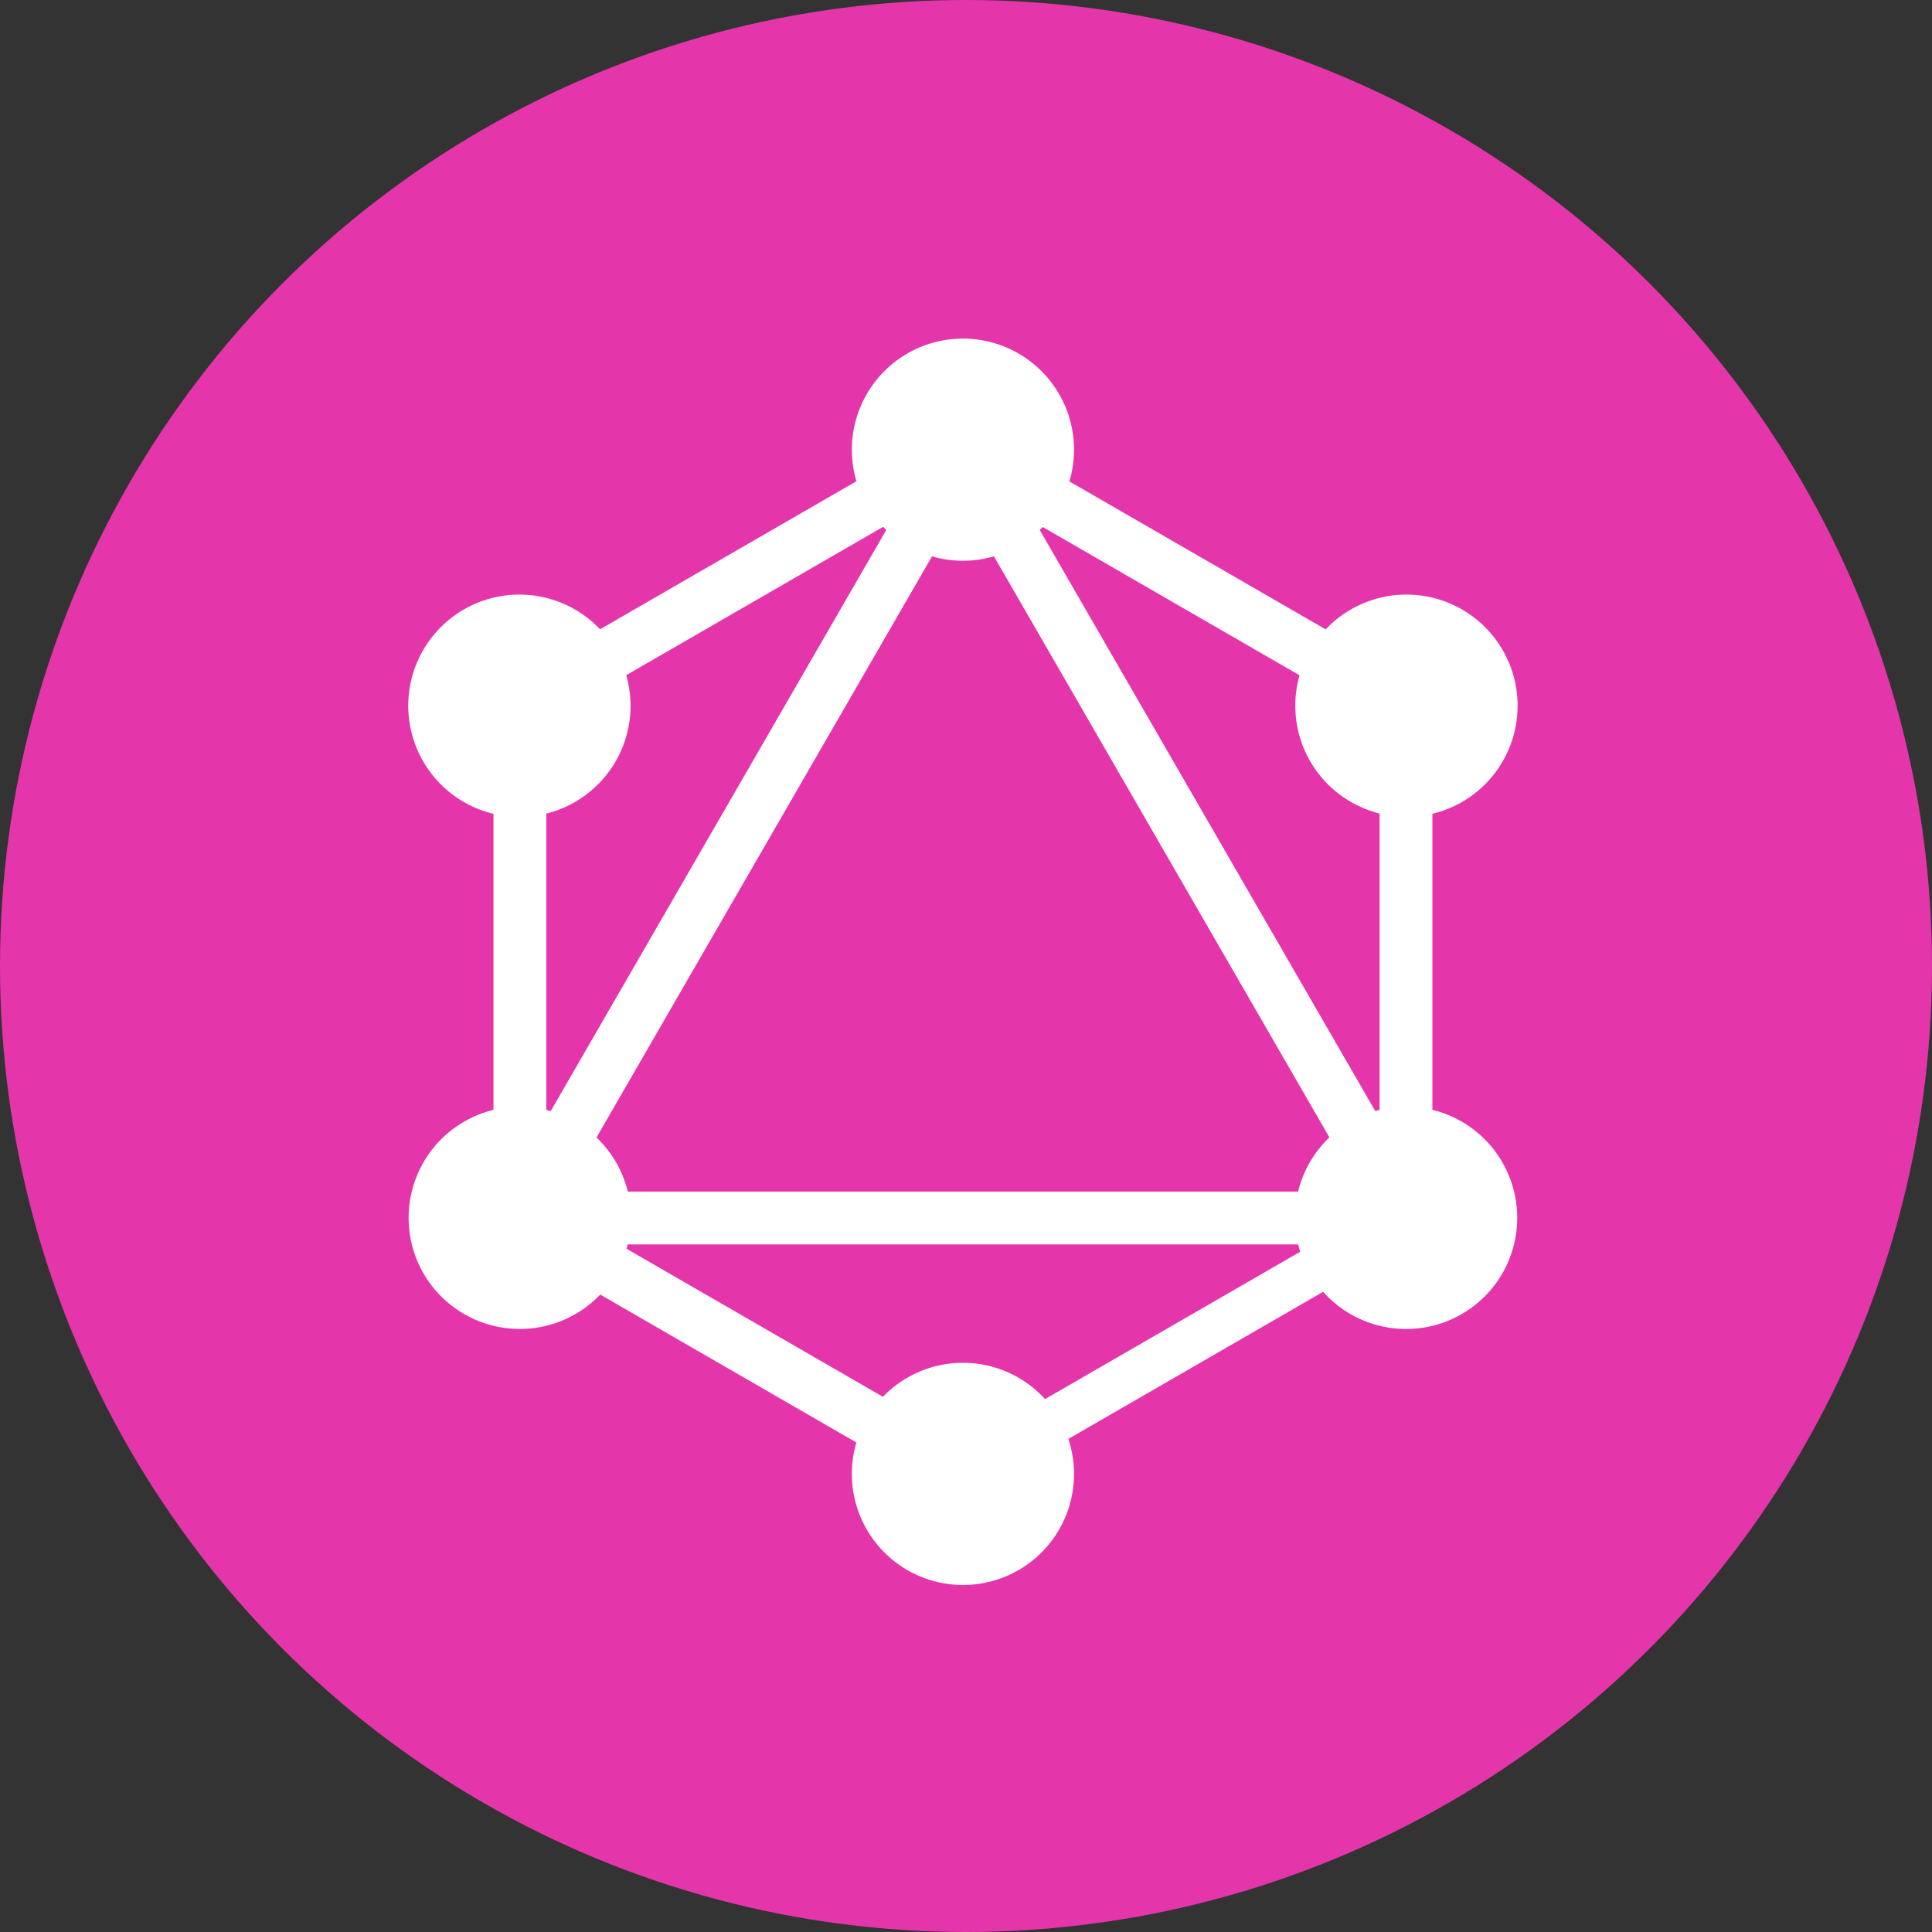 <svg xmlns="http://www.w3.org/2000/svg" width="194" height="194" viewBox="0 0 194 194">
  <rect x="0" y="0" width="194" height="194" fill="#333333" stroke="none"/>
  <g id="grapgql" transform="translate(-295 -654)">
    <circle id="Ellipse_13" data-name="Ellipse 13" cx="97" cy="97" r="97" transform="translate(295 654)" fill="#e535ab"/>
    <g id="graphql-logo-2" transform="translate(310.26 683.8)">
      <path id="Path_63" data-name="Path 63" d="M47.686,108.282l-4.594-2.653L94.275,16.98l4.594,2.653Z" transform="translate(-11.806 -8.696)" fill="#fff"/>
      <path id="Path_64" data-name="Path 64" d="M39.8,272.2H142.166v5.305H39.8Z" transform="translate(-9.567 -182.349)" fill="#fff"/>
      <path id="Path_65" data-name="Path 65" d="M97.34,137.276l-51.2-29.563,2.653-4.594,51.2,29.563ZM141.82,60.228l-51.2-29.563,2.653-4.594,51.2,29.563Z" transform="translate(-13.879 -14.881)" fill="#fff"/>
      <path id="Path_66" data-name="Path 66" d="M48.835,60.165l-2.653-4.594,51.2-29.563,2.653,4.594Z" transform="translate(-13.909 -14.838)" fill="#fff"/>
      <path id="Path_67" data-name="Path 67" d="M145.2,108.285,94.021,19.636l4.594-2.653L149.8,105.632ZM52.5,45.912h5.305v59.125H52.5Z" transform="translate(-18.208 -8.698)" fill="#fff"/>
      <path id="Path_68" data-name="Path 68" d="M330.9,107.5h5.305v59.125H330.9Z" transform="translate(-207.632 -70.286)" fill="#fff"/>
      <path id="Path_69" data-name="Path 69" d="M198.589,303.717l-2.317-4.013L240.8,273.992l2.317,4.013Z" transform="translate(-116.031 -183.568)" fill="#fff"/>
      <path id="Path_70" data-name="Path 70" d="M135.6,98.065a11.161,11.161,0,1,1-4.091-15.245A11.171,11.171,0,0,1,135.6,98.065M46.565,46.642A11.161,11.161,0,1,1,42.474,31.4a11.171,11.171,0,0,1,4.091,15.245m-19.3,51.423a11.161,11.161,0,1,1,15.245,4.091,11.178,11.178,0,0,1-15.245-4.091M116.3,46.642a11.161,11.161,0,1,1,15.245,4.091A11.179,11.179,0,0,1,116.3,46.642M81.433,129.353A11.154,11.154,0,1,1,92.586,118.2a11.144,11.144,0,0,1-11.154,11.154m0-102.846A11.154,11.154,0,1,1,92.586,15.354,11.144,11.144,0,0,1,81.433,26.508" transform="translate(0)" fill="#fff"/>
    </g>
  </g>
</svg>
